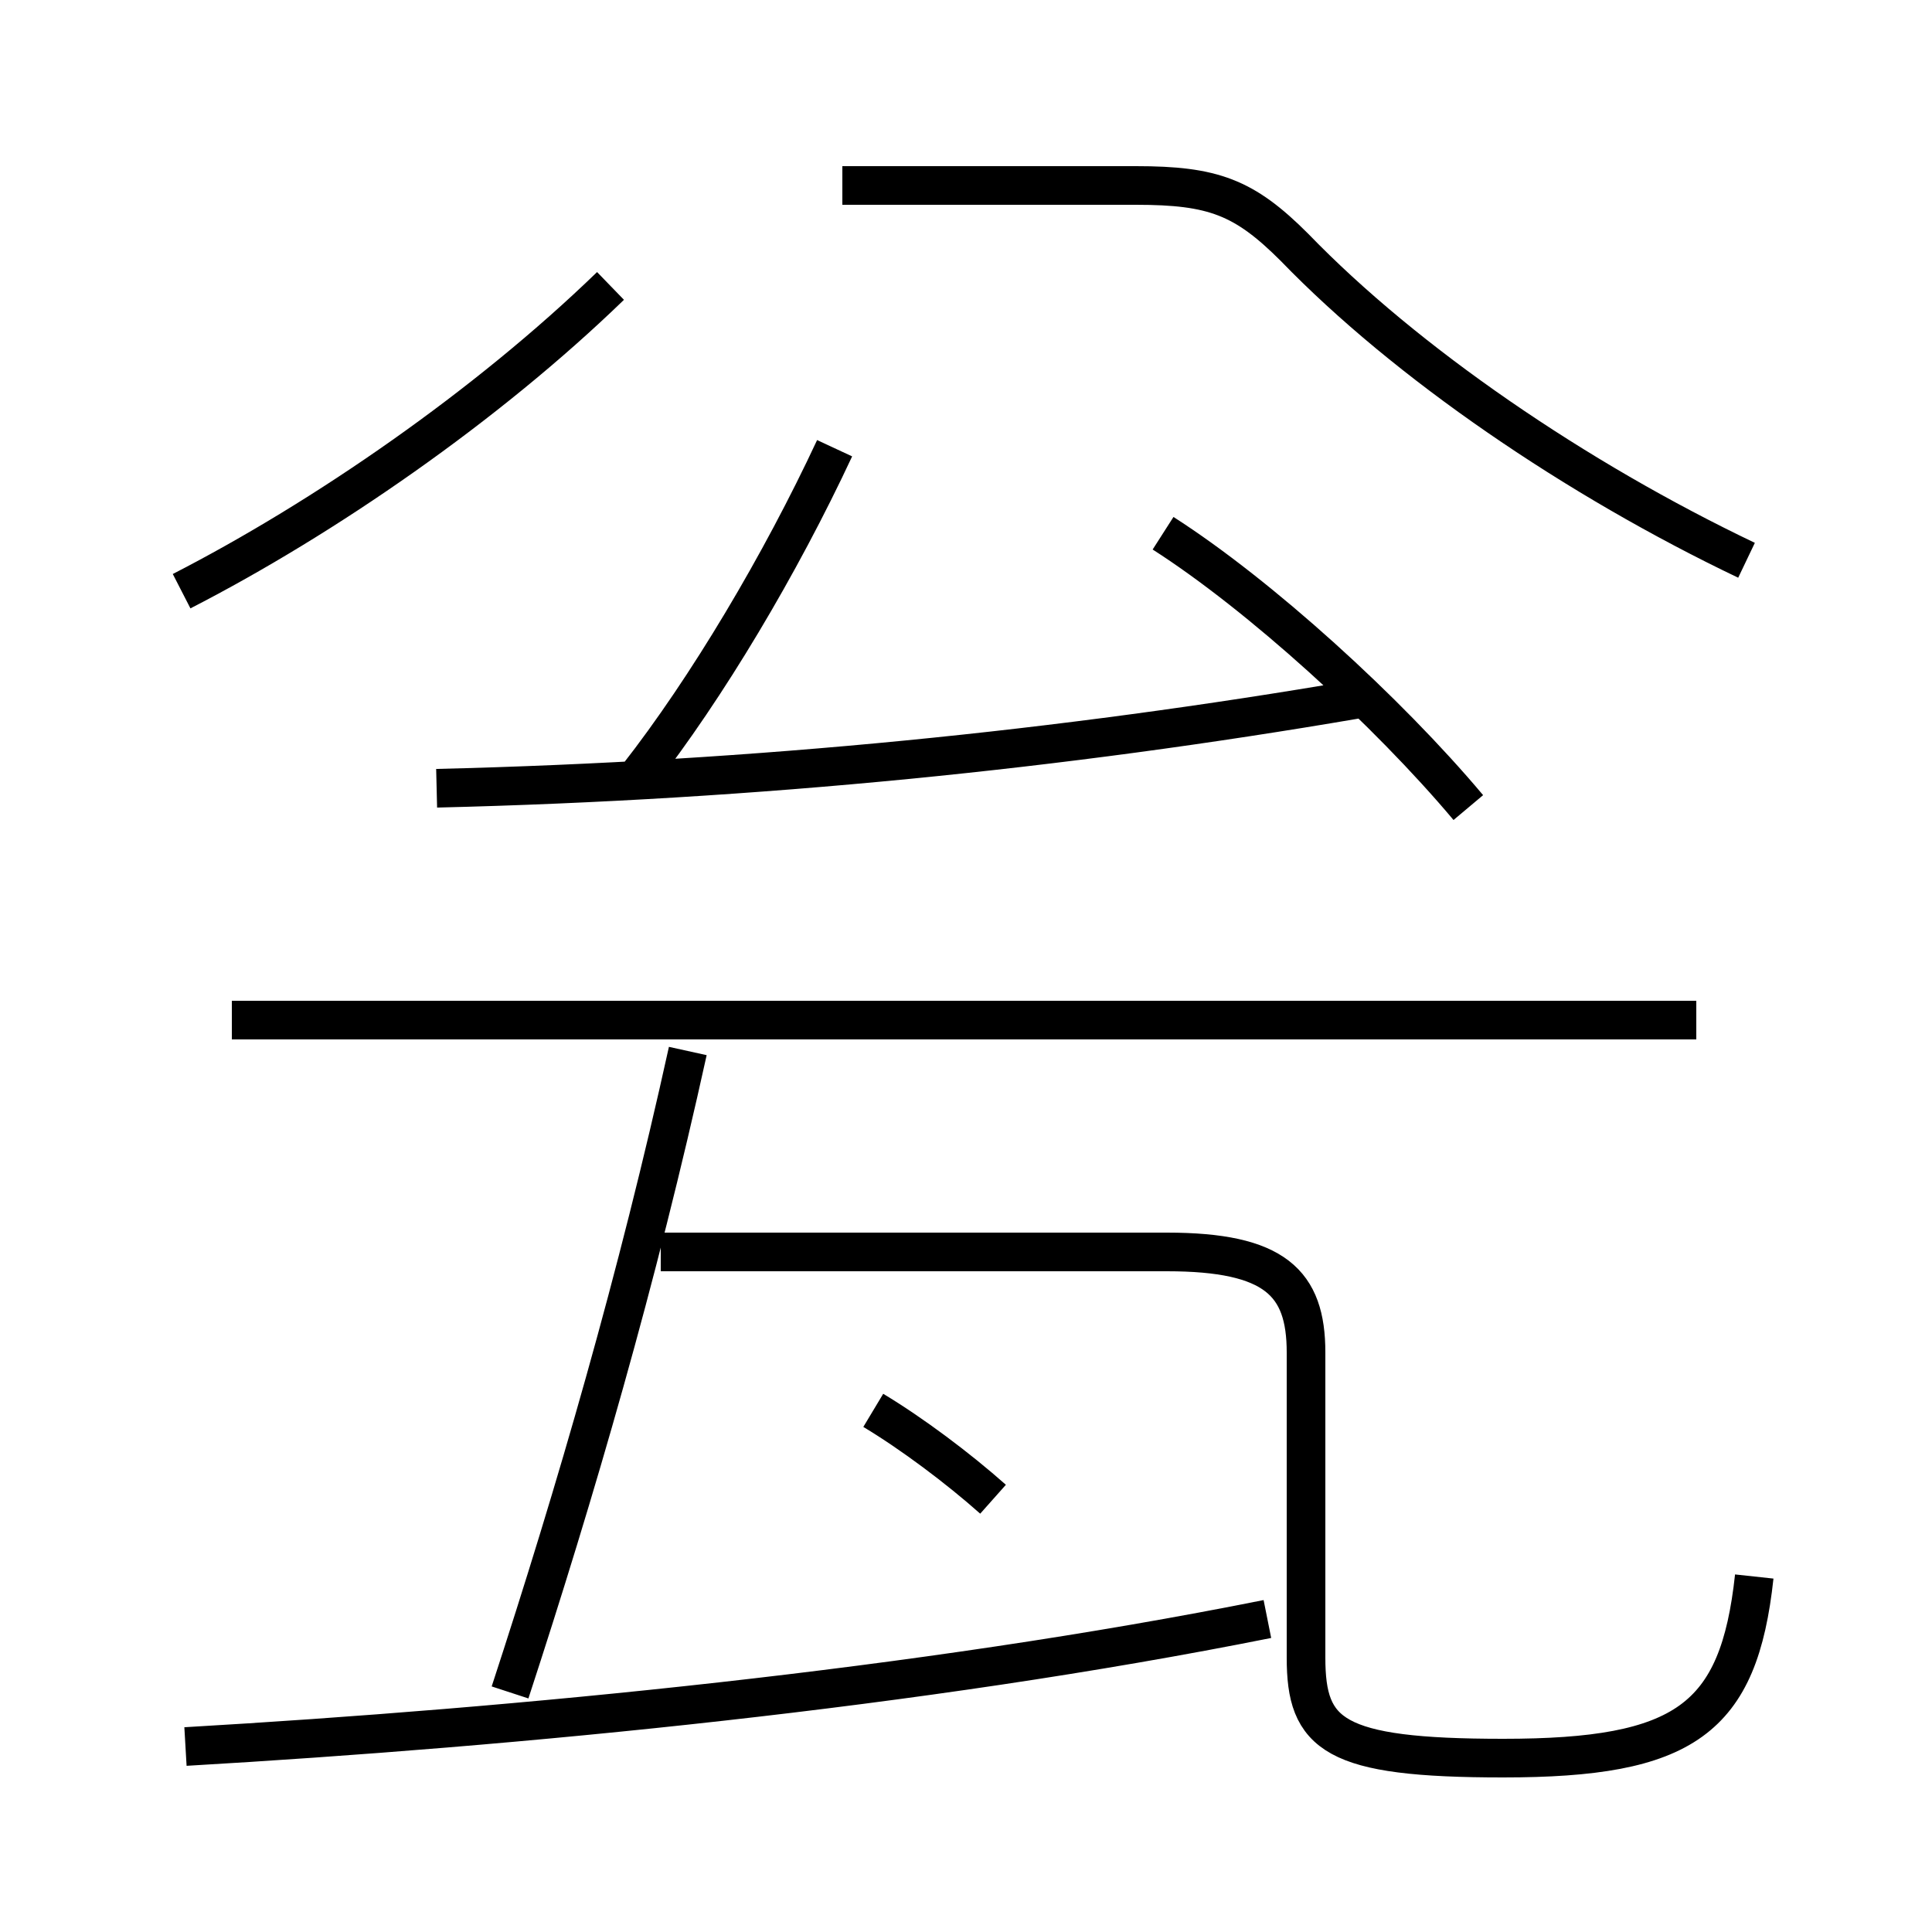 <?xml version='1.0' encoding='utf8'?>
<svg viewBox="0.0 -6.0 50.0 50.0" version="1.1" xmlns="http://www.w3.org/2000/svg">
<rect x="0.0" y="-6.0" width="50.0" height="50.0" fill="#808080" stroke="none"/>
<rect x="-1000" y="-1000" width="2000" height="2000" stroke="white" fill="white"/>
<g style="fill:white;stroke:#000000;  stroke-width:1">
<path d="M 45.4 -3.2 C 45.0 0.5 43.6 1.5 38.9 1.5 C 34.5 1.5 33.8 0.9 33.8 -1.1 L 33.8 -9.0 C 33.8 -10.8 33.0 -11.6 30.2 -11.6 L 17.1 -11.6 M 4.8 1.2 C 13.4 0.7 23.8 -0.3 32.8 -2.1 M 13.2 -0.2 C 14.9 -5.4 16.5 -10.9 17.8 -16.8 M 25.7 -5.2 C 24.8 -6.0 23.6 -6.9 22.6 -7.5 M 43.9 -17.6 L 6.0 -17.6 M 4.7 -28.7 C 8.4 -30.6 12.6 -33.5 15.8 -36.6 M 11.3 -23.6 C 19.6 -23.8 27.5 -24.6 35.1 -25.9 M 16.5 -23.9 C 18.3 -26.2 20.2 -29.4 21.6 -32.4 M 38.0 -23.1 C 35.9 -25.6 32.6 -28.6 30.1 -30.2 M 45.2 -29.5 C 40.8 -31.6 36.4 -34.6 33.5 -37.6 C 32.2 -38.9 31.4 -39.2 29.4 -39.2 L 21.8 -39.2" transform="translate(0.0 38.0)" />
</g>
</svg>